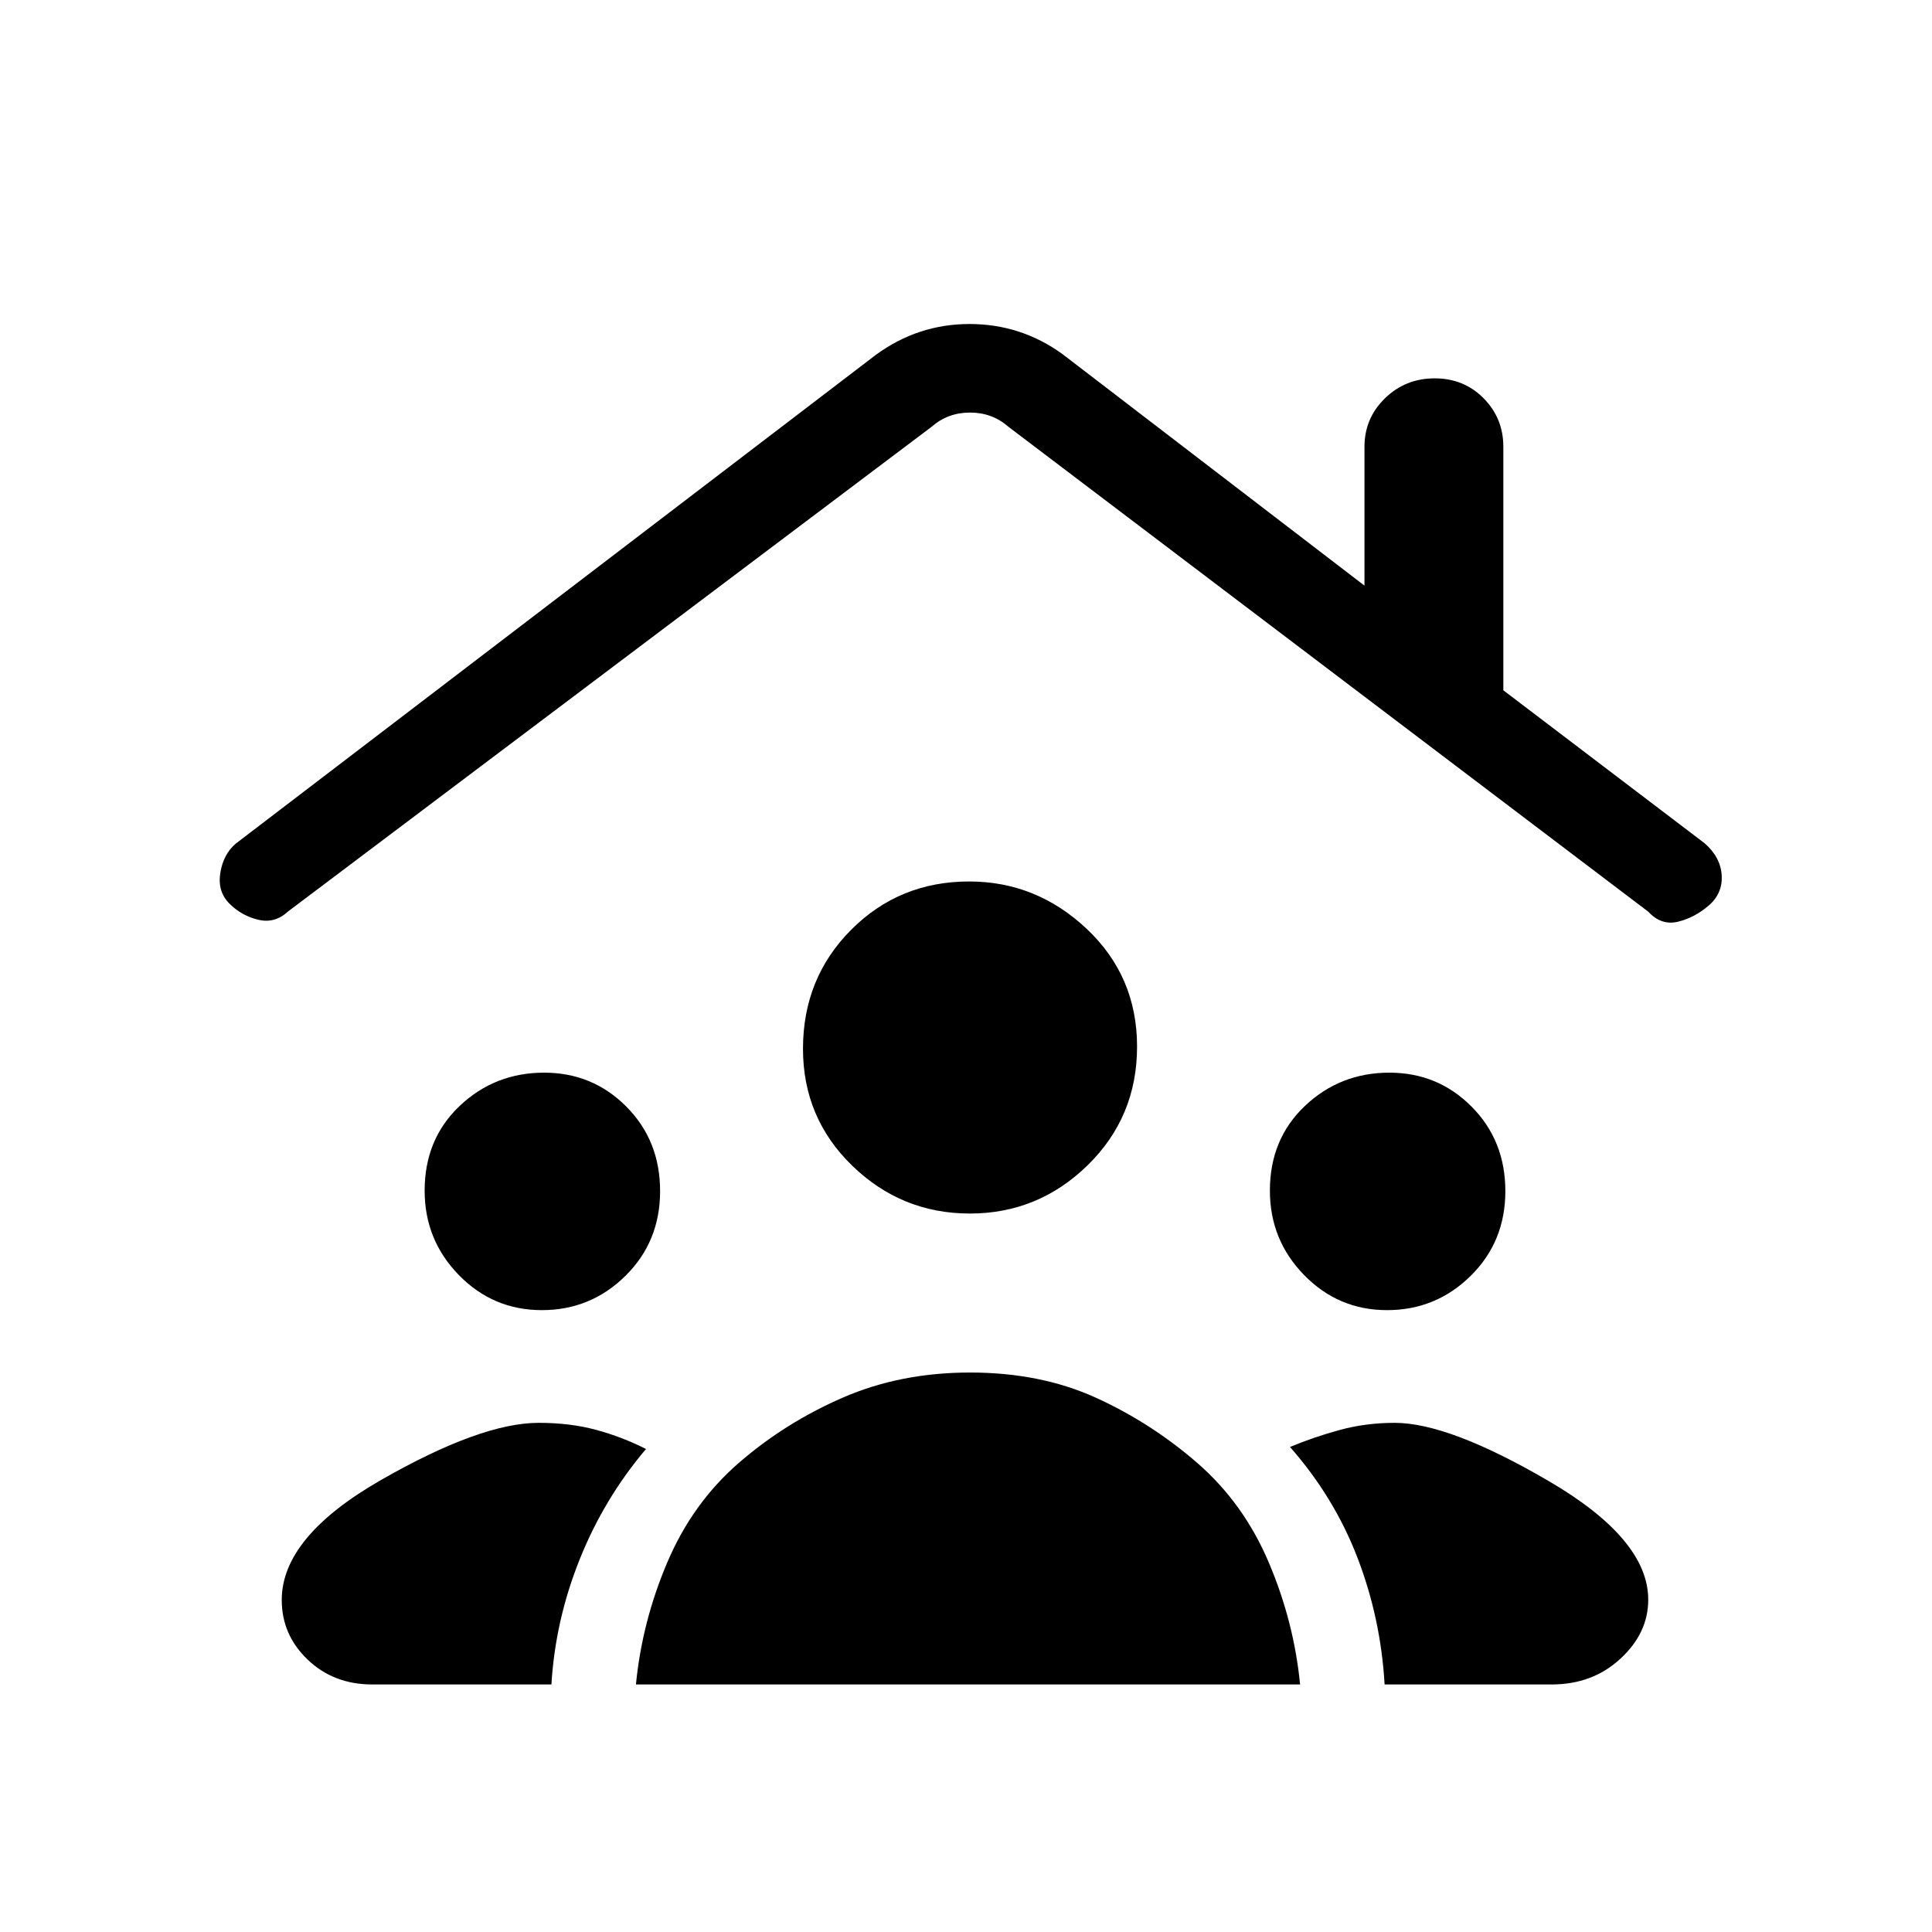 <svg xmlns="http://www.w3.org/2000/svg" height="20" viewBox="0 -960 960 960" width="20"><path d="M269.24-309Q245-309 228-326.44q-17-17.44-17-41.93 0-25.63 17.44-42.13 17.44-16.5 41.93-16.5 24.08 0 40.86 16.87 16.77 16.87 16.77 42T310.74-326q-17.26 17-41.5 17Zm420 0Q665-309 648-326.44q-17-17.44-17-41.93 0-25.63 17.44-42.13 17.44-16.5 41.93-16.5 24.08 0 40.85 16.87 16.78 16.87 16.78 42T730.74-326q-17.26 17-41.5 17Zm-207.3-48q-33.94 0-58.44-23.74T399-438.86Q399-474 422.94-498q23.95-24 58.62-24Q515-522 540-498.44q25 23.57 25 58.5Q565-405 540.44-381q-24.57 24-58.5 24ZM316-123q3-31 15.5-60.5T367-233q23-20 51.71-32.5T482-278q35 0 62.5 12.5T595-233q23 20 35.5 49.5T646-123H316Zm-131 0q-19.18 0-32.09-12.3Q140-147.61 140-165q0-31.39 49.5-59.7Q239-253 267.66-253q15.69 0 28.59 3.5T321-240q-20.86 24.59-32.98 54.89Q275.89-154.81 274-123h-89Zm503 0q-1.89-32.81-13.45-62.9Q663-216 641-241q11.95-5 24.88-8.5Q678.82-253 693-253q27 0 76.5 28.9t49.5 58.96q0 16.6-13.85 29.37Q791.31-123 771-123h-83ZM114-511q-6-6-4.53-15.25 1.46-9.26 7.73-14.6l318.01-242.83Q456.16-799 481.74-799q25.58 0 46.26 15l150 115v-69q0-14.17 10.17-24.08 10.18-9.92 24.71-9.92 14.54 0 24.33 9.92Q747-752.17 747-738v121l100 76q8 7 8.5 16t-6.5 15q-7 6-15.26 8T819-507L501-748q-8-7-19-7t-19 7L143-507q-6.48 6-14.74 4T114-511Z"/></svg>